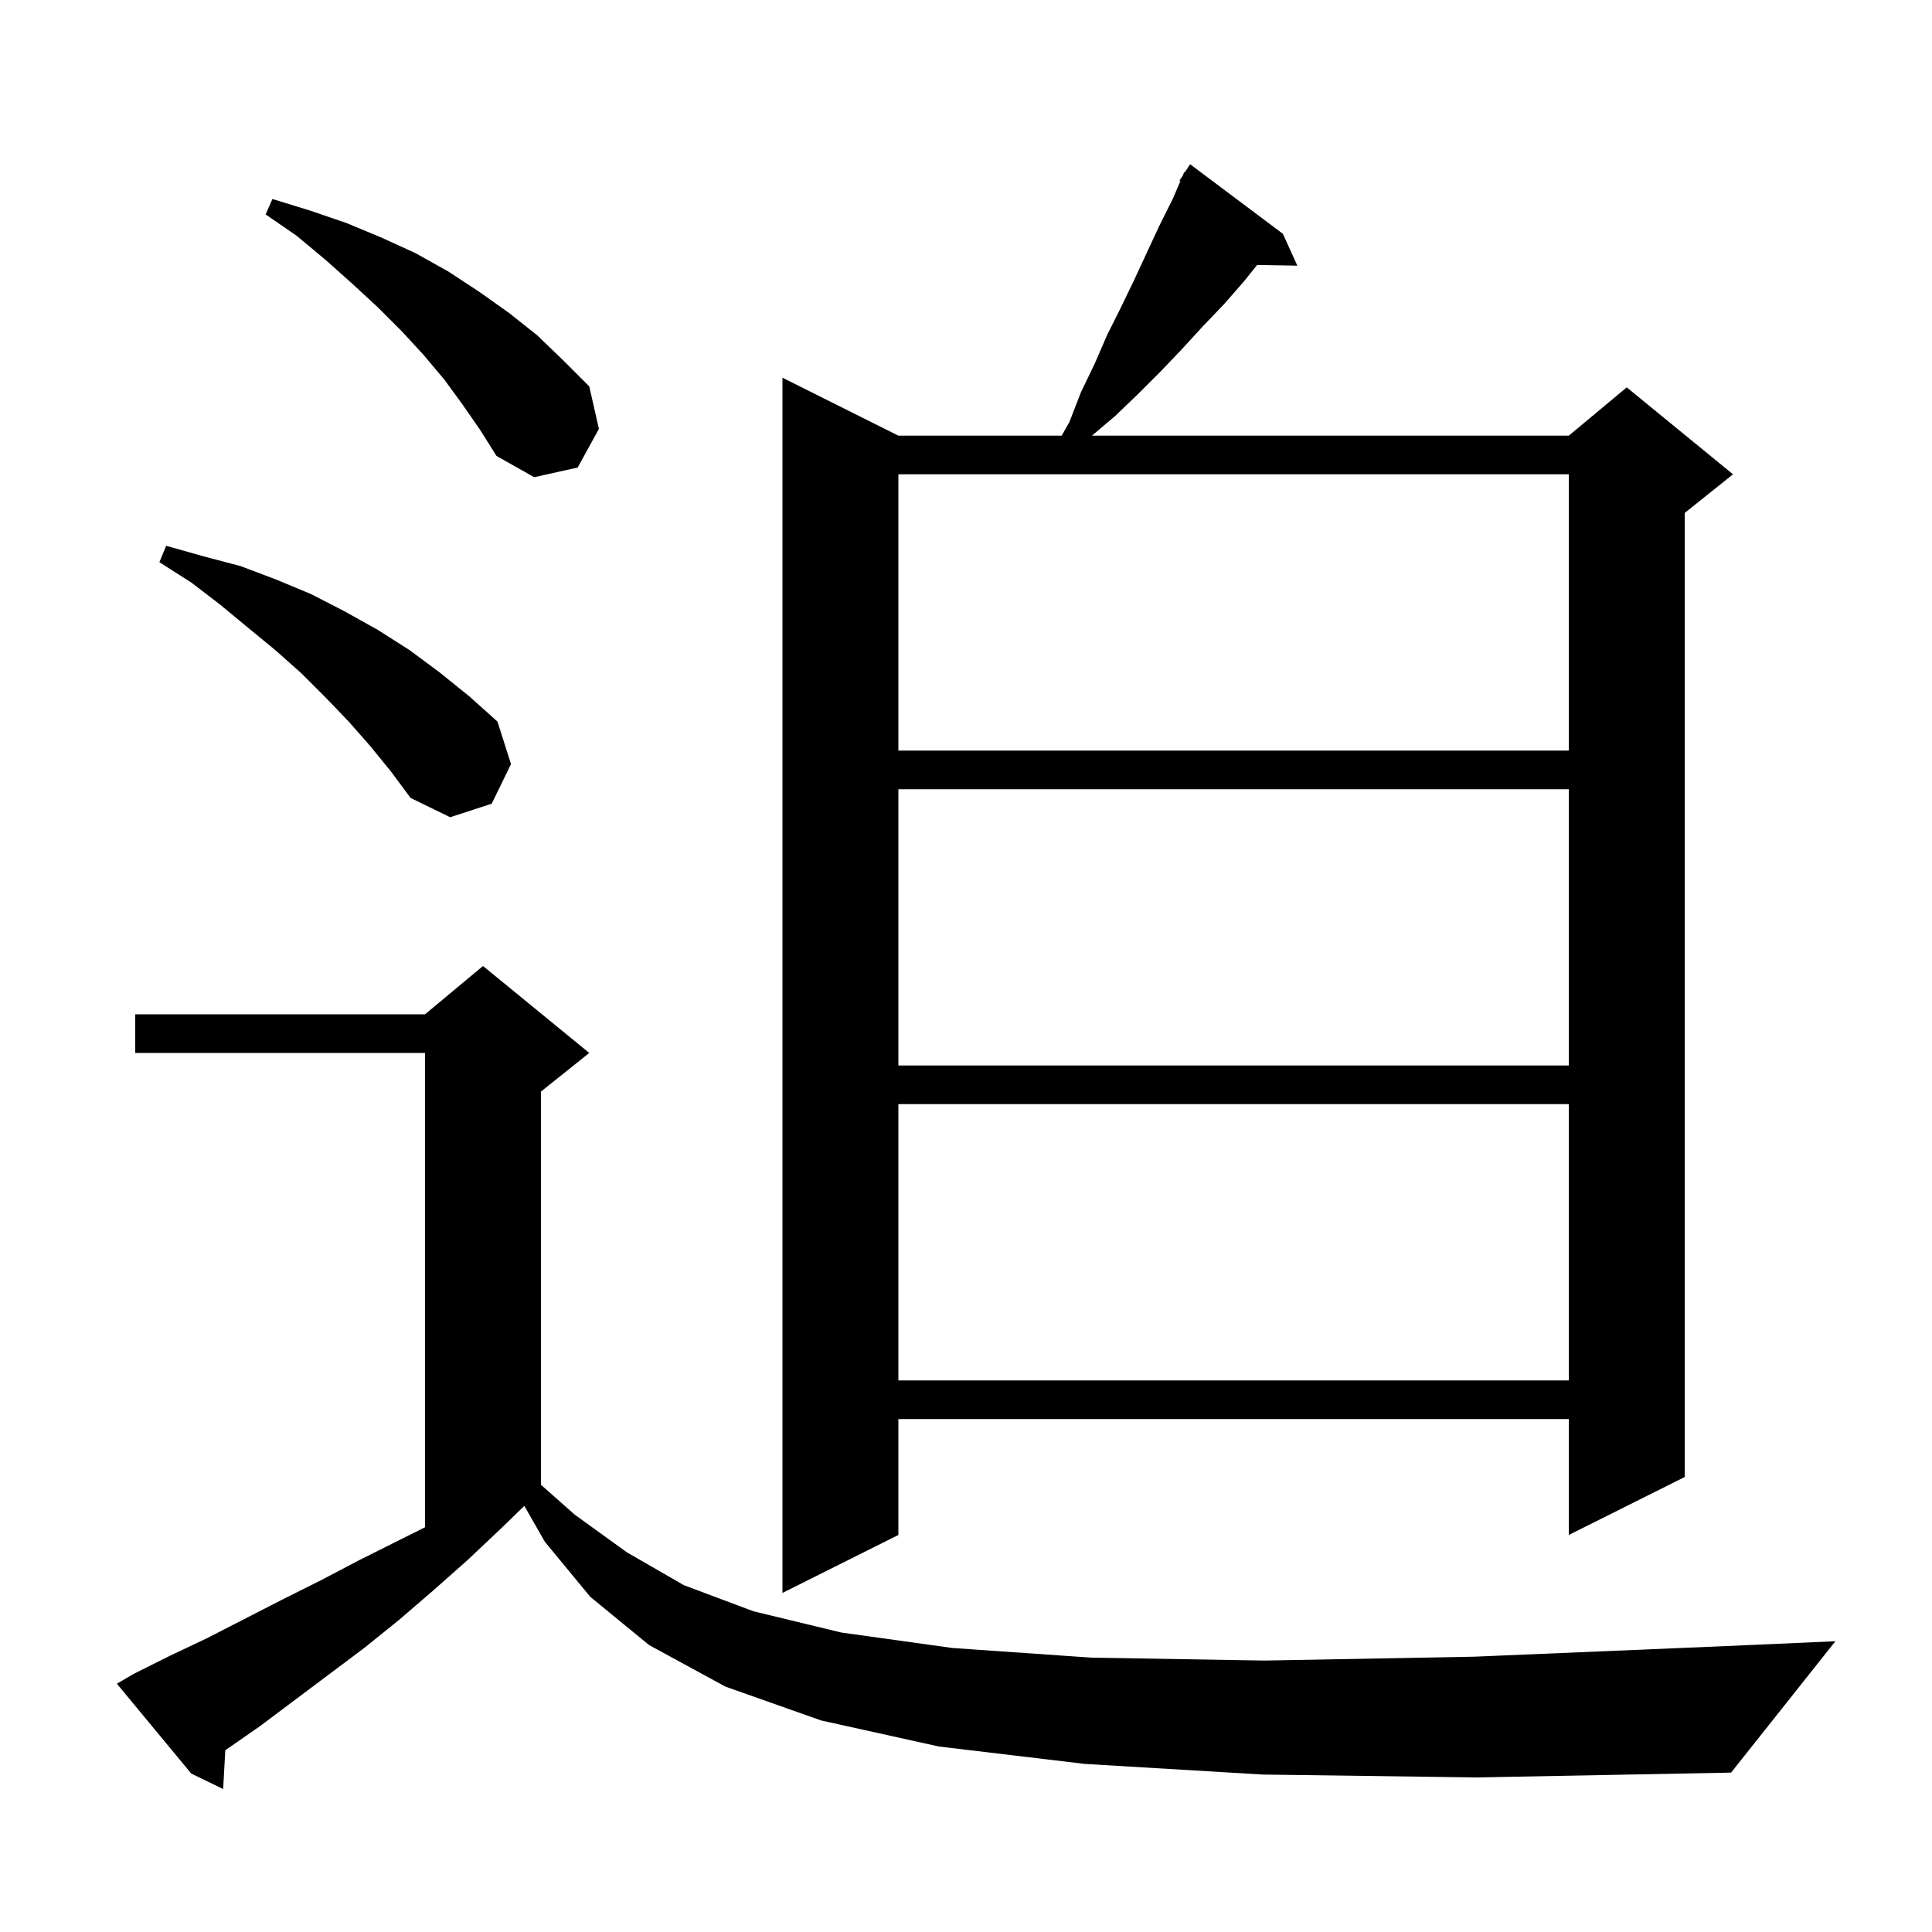 <svg xmlns="http://www.w3.org/2000/svg" xmlns:xlink="http://www.w3.org/1999/xlink" version="1.1" baseProfile="full" viewBox="0 0 200 200" width="200" height="200">
<g fill="black">
<path d="M 130.7 183.7 L 112.3 182.6 L 97.2 180.8 L 85.0 178.1 L 75.1 174.6 L 67.2 170.3 L 61.1 165.3 L 56.4 159.6 L 54.278 155.887 L 52.0 158.1 L 48.4 161.5 L 44.9 164.6 L 41.3 167.7 L 37.7 170.6 L 26.9 178.7 L 23.323 181.184 L 23.1 185.2 L 19.8 183.6 L 12.1 174.3 L 13.8 173.3 L 17.6 171.4 L 21.4 169.6 L 29.2 165.6 L 33.2 163.6 L 37.2 161.5 L 44.0 158.1 L 44.0 109.0 L 14.0 109.0 L 14.0 105.0 L 44.0 105.0 L 50.0 100.0 L 61.0 109.0 L 56.0 113.0 L 56.0 153.704 L 59.5 156.8 L 64.9 160.7 L 70.8 164.1 L 78.0 166.8 L 87.1 169.0 L 98.6 170.6 L 113.0 171.6 L 130.9 171.9 L 152.6 171.5 L 178.7 170.4 L 190.0 169.9 L 179.2 183.5 L 152.9 184.0 Z M 132.8 24.2 L 134.3 27.5 L 130.137 27.428 L 128.8 29.1 L 126.7 31.5 L 124.5 33.8 L 122.3 36.2 L 120.1 38.5 L 117.8 40.8 L 115.4 43.1 L 113.036 45.1 L 162.4 45.1 L 168.4 40.1 L 179.4 49.1 L 174.4 53.1 L 174.4 152.9 L 162.4 158.9 L 162.4 146.9 L 93.0 146.9 L 93.0 158.9 L 81.0 164.9 L 81.0 39.1 L 93.0 45.1 L 109.9 45.1 L 110.7 43.7 L 111.9 40.6 L 113.3 37.7 L 114.6 34.7 L 116.0 31.9 L 117.4 29.0 L 120.0 23.4 L 121.4 20.6 L 122.194 18.748 L 122.1 18.7 L 122.438 18.177 L 122.6 17.8 L 122.659 17.837 L 123.2 17.0 Z M 93.0 114.3 L 93.0 142.9 L 162.4 142.9 L 162.4 114.3 Z M 93.0 81.7 L 93.0 110.3 L 162.4 110.3 L 162.4 81.7 Z M 38.3 77.2 L 36.1 74.7 L 33.7 72.2 L 31.2 69.7 L 28.5 67.3 L 25.7 65.0 L 22.8 62.6 L 19.8 60.3 L 16.5 58.2 L 17.2 56.5 L 21.1 57.6 L 24.9 58.6 L 28.6 60.0 L 32.2 61.5 L 35.7 63.3 L 39.1 65.2 L 42.4 67.3 L 45.5 69.6 L 48.6 72.1 L 51.5 74.7 L 52.9 79.1 L 50.9 83.2 L 46.6 84.6 L 42.5 82.6 L 40.5 79.9 Z M 93.0 49.1 L 93.0 77.7 L 162.4 77.7 L 162.4 49.1 Z M 47.9 41.9 L 46.0 39.3 L 43.9 36.8 L 41.6 34.3 L 39.1 31.8 L 36.5 29.4 L 33.7 26.9 L 30.7 24.4 L 27.5 22.2 L 28.2 20.6 L 32.1 21.8 L 35.9 23.1 L 39.5 24.6 L 43.0 26.2 L 46.4 28.1 L 49.6 30.2 L 52.7 32.4 L 55.6 34.7 L 58.3 37.3 L 61.0 40.0 L 62.0 44.4 L 59.8 48.4 L 55.3 49.4 L 51.4 47.2 L 49.7 44.5 Z " />
</g>
</svg>
